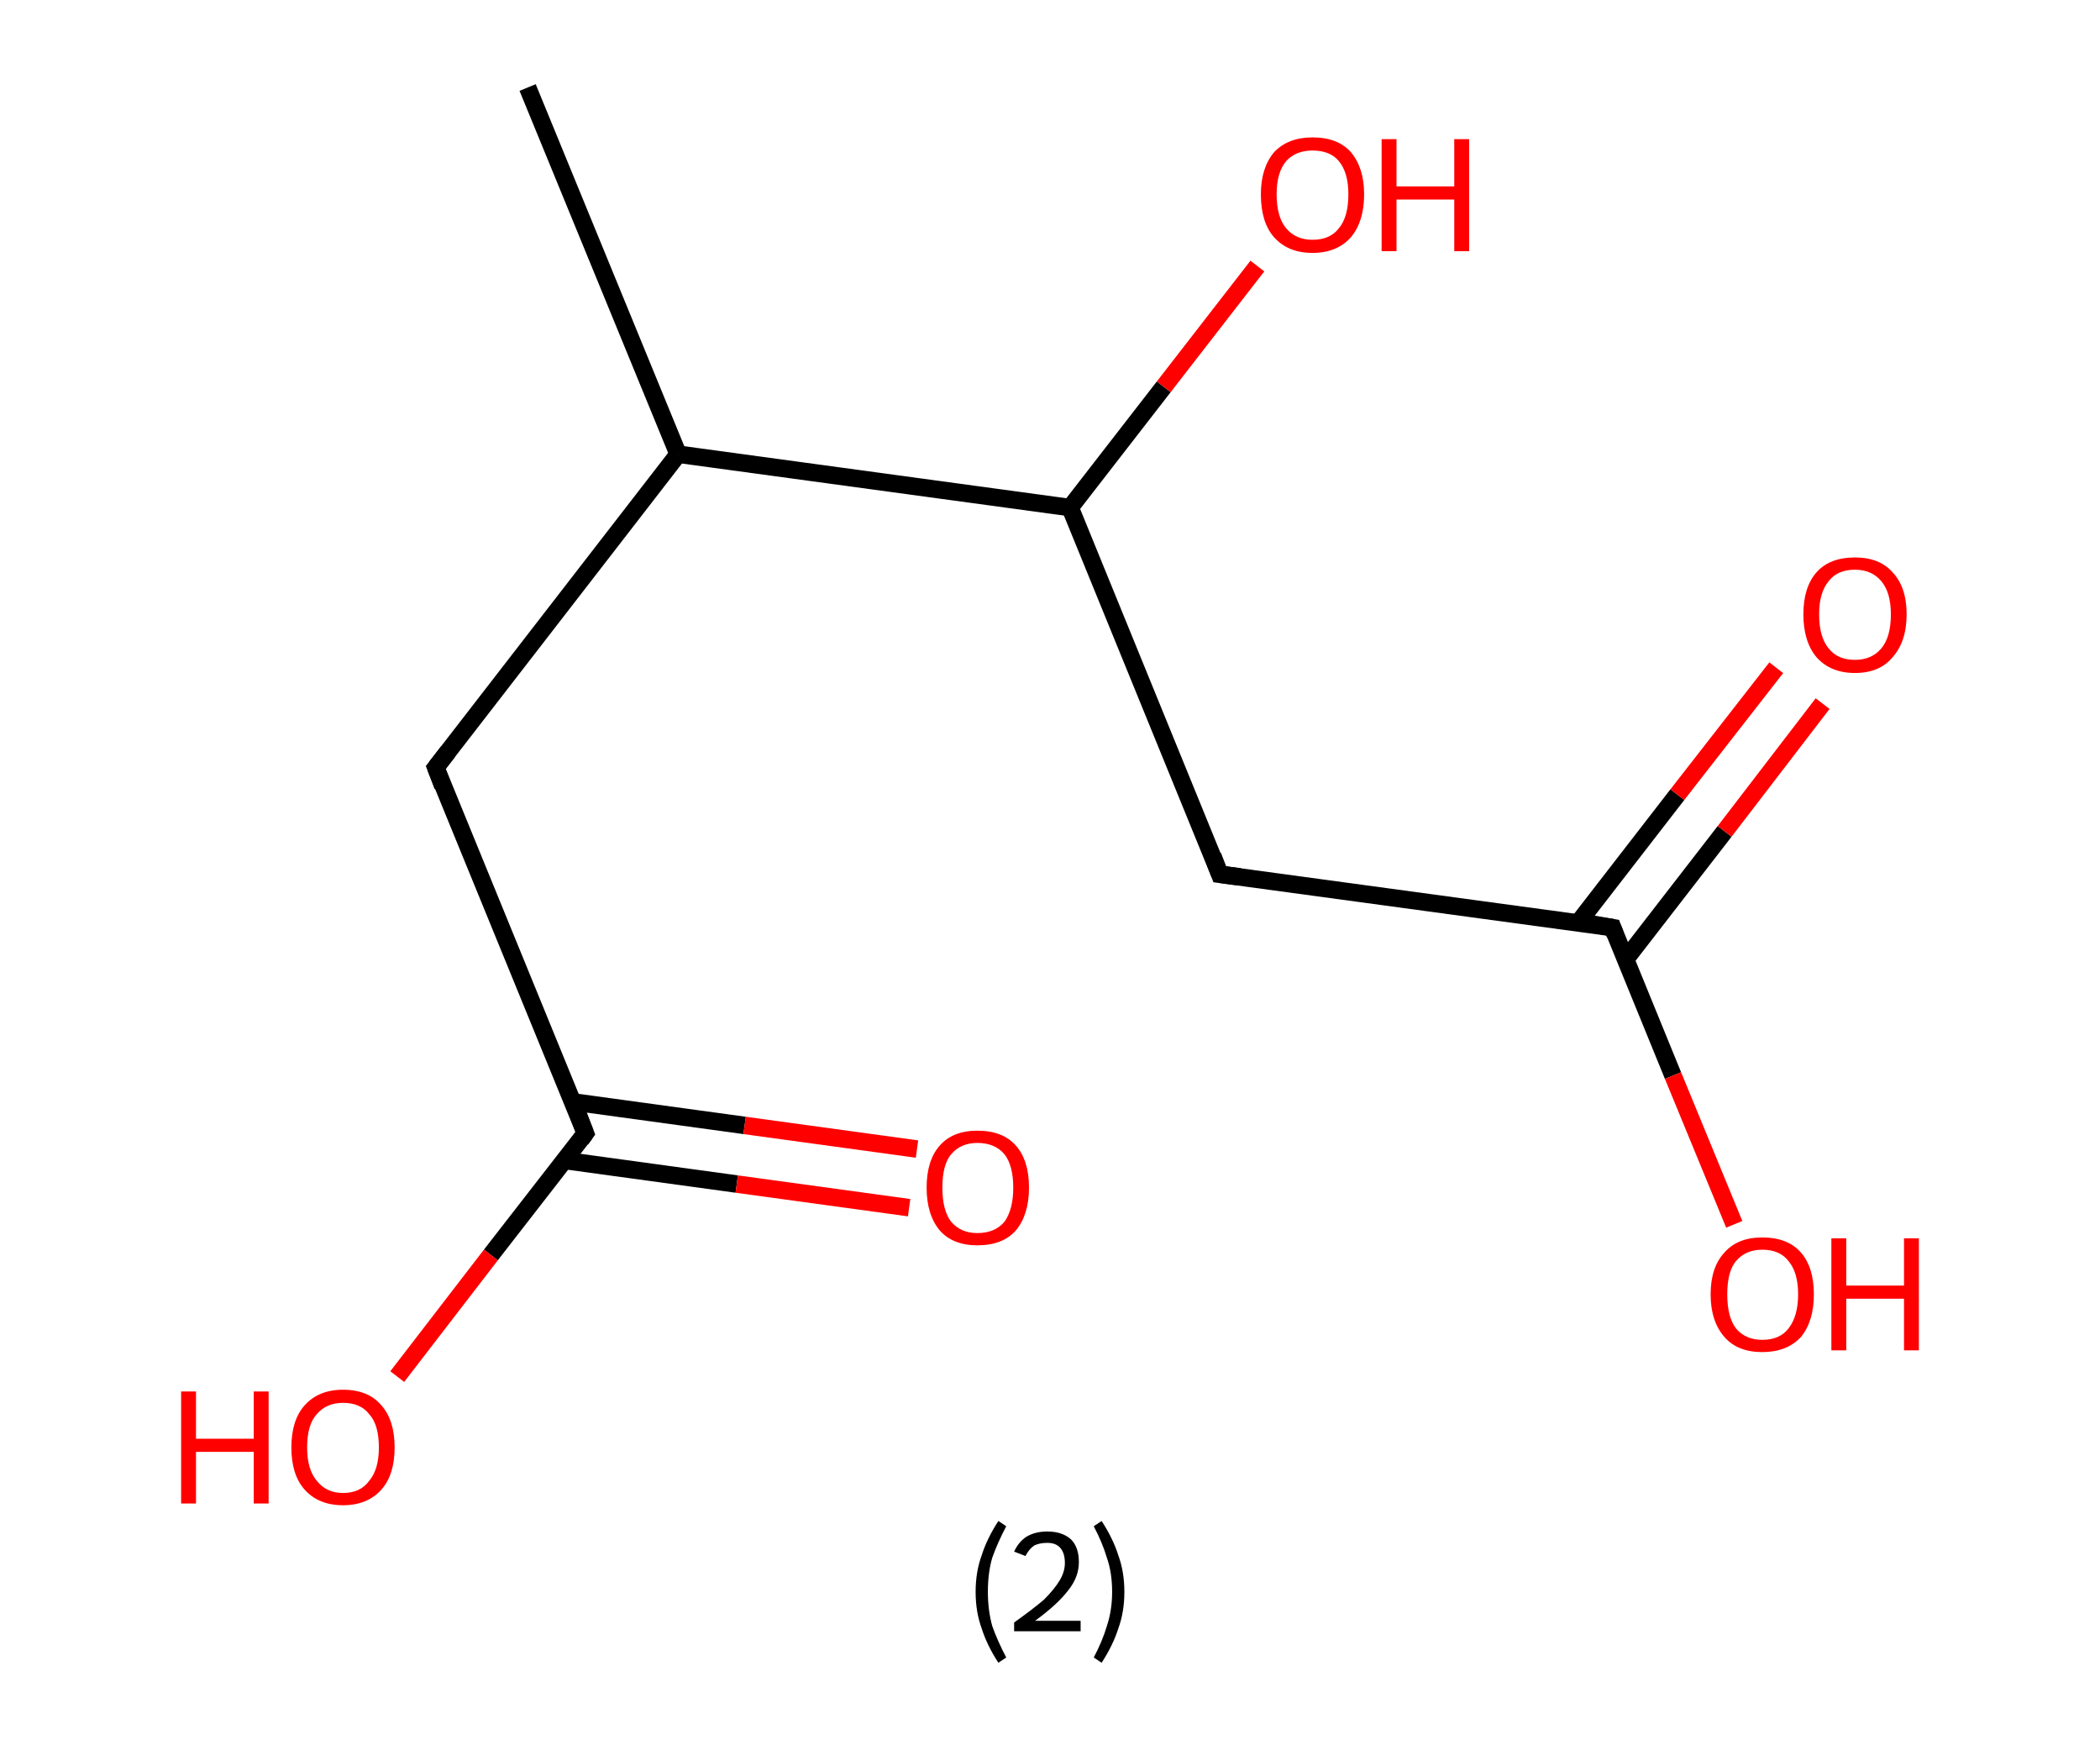 <?xml version='1.0' encoding='ASCII' standalone='yes'?>
<svg xmlns="http://www.w3.org/2000/svg" xmlns:rdkit="http://www.rdkit.org/xml" xmlns:xlink="http://www.w3.org/1999/xlink" version="1.1" baseProfile="full" xml:space="preserve" width="240px" height="200px" viewBox="0 0 240 200">
<!-- END OF HEADER -->
<rect style="opacity:1.0;fill:#FFFFFF;stroke:none" width="240.0" height="200.0" x="0.0" y="0.0"> </rect>
<path class="bond-0 atom-0 atom-1" d="M 60.3,10.0 L 77.5,51.9" style="fill:none;fill-rule:evenodd;stroke:#000000;stroke-width:2.0px;stroke-linecap:butt;stroke-linejoin:miter;stroke-opacity:1"/>
<path class="bond-1 atom-1 atom-2" d="M 77.5,51.9 L 49.8,87.7" style="fill:none;fill-rule:evenodd;stroke:#000000;stroke-width:2.0px;stroke-linecap:butt;stroke-linejoin:miter;stroke-opacity:1"/>
<path class="bond-2 atom-2 atom-3" d="M 49.8,87.7 L 66.9,129.5" style="fill:none;fill-rule:evenodd;stroke:#000000;stroke-width:2.0px;stroke-linecap:butt;stroke-linejoin:miter;stroke-opacity:1"/>
<path class="bond-3 atom-3 atom-4" d="M 64.5,132.6 L 84.2,135.3" style="fill:none;fill-rule:evenodd;stroke:#000000;stroke-width:2.0px;stroke-linecap:butt;stroke-linejoin:miter;stroke-opacity:1"/>
<path class="bond-3 atom-3 atom-4" d="M 84.2,135.3 L 103.9,138.0" style="fill:none;fill-rule:evenodd;stroke:#FF0000;stroke-width:2.0px;stroke-linecap:butt;stroke-linejoin:miter;stroke-opacity:1"/>
<path class="bond-3 atom-3 atom-4" d="M 65.4,125.9 L 85.1,128.6" style="fill:none;fill-rule:evenodd;stroke:#000000;stroke-width:2.0px;stroke-linecap:butt;stroke-linejoin:miter;stroke-opacity:1"/>
<path class="bond-3 atom-3 atom-4" d="M 85.1,128.6 L 104.8,131.3" style="fill:none;fill-rule:evenodd;stroke:#FF0000;stroke-width:2.0px;stroke-linecap:butt;stroke-linejoin:miter;stroke-opacity:1"/>
<path class="bond-4 atom-3 atom-5" d="M 66.9,129.5 L 56.1,143.4" style="fill:none;fill-rule:evenodd;stroke:#000000;stroke-width:2.0px;stroke-linecap:butt;stroke-linejoin:miter;stroke-opacity:1"/>
<path class="bond-4 atom-3 atom-5" d="M 56.1,143.4 L 45.4,157.3" style="fill:none;fill-rule:evenodd;stroke:#FF0000;stroke-width:2.0px;stroke-linecap:butt;stroke-linejoin:miter;stroke-opacity:1"/>
<path class="bond-5 atom-1 atom-6" d="M 77.5,51.9 L 122.3,58.0" style="fill:none;fill-rule:evenodd;stroke:#000000;stroke-width:2.0px;stroke-linecap:butt;stroke-linejoin:miter;stroke-opacity:1"/>
<path class="bond-6 atom-6 atom-7" d="M 122.3,58.0 L 133.0,44.2" style="fill:none;fill-rule:evenodd;stroke:#000000;stroke-width:2.0px;stroke-linecap:butt;stroke-linejoin:miter;stroke-opacity:1"/>
<path class="bond-6 atom-6 atom-7" d="M 133.0,44.2 L 143.7,30.4" style="fill:none;fill-rule:evenodd;stroke:#FF0000;stroke-width:2.0px;stroke-linecap:butt;stroke-linejoin:miter;stroke-opacity:1"/>
<path class="bond-7 atom-6 atom-8" d="M 122.3,58.0 L 139.4,99.9" style="fill:none;fill-rule:evenodd;stroke:#000000;stroke-width:2.0px;stroke-linecap:butt;stroke-linejoin:miter;stroke-opacity:1"/>
<path class="bond-8 atom-8 atom-9" d="M 139.4,99.9 L 184.3,106.0" style="fill:none;fill-rule:evenodd;stroke:#000000;stroke-width:2.0px;stroke-linecap:butt;stroke-linejoin:miter;stroke-opacity:1"/>
<path class="bond-9 atom-9 atom-10" d="M 185.8,109.6 L 197.1,95.0" style="fill:none;fill-rule:evenodd;stroke:#000000;stroke-width:2.0px;stroke-linecap:butt;stroke-linejoin:miter;stroke-opacity:1"/>
<path class="bond-9 atom-9 atom-10" d="M 197.1,95.0 L 208.3,80.4" style="fill:none;fill-rule:evenodd;stroke:#FF0000;stroke-width:2.0px;stroke-linecap:butt;stroke-linejoin:miter;stroke-opacity:1"/>
<path class="bond-9 atom-9 atom-10" d="M 180.4,105.4 L 191.7,90.8" style="fill:none;fill-rule:evenodd;stroke:#000000;stroke-width:2.0px;stroke-linecap:butt;stroke-linejoin:miter;stroke-opacity:1"/>
<path class="bond-9 atom-9 atom-10" d="M 191.7,90.8 L 203.0,76.3" style="fill:none;fill-rule:evenodd;stroke:#FF0000;stroke-width:2.0px;stroke-linecap:butt;stroke-linejoin:miter;stroke-opacity:1"/>
<path class="bond-10 atom-9 atom-11" d="M 184.3,106.0 L 191.2,122.9" style="fill:none;fill-rule:evenodd;stroke:#000000;stroke-width:2.0px;stroke-linecap:butt;stroke-linejoin:miter;stroke-opacity:1"/>
<path class="bond-10 atom-9 atom-11" d="M 191.2,122.9 L 198.2,139.9" style="fill:none;fill-rule:evenodd;stroke:#FF0000;stroke-width:2.0px;stroke-linecap:butt;stroke-linejoin:miter;stroke-opacity:1"/>
<path d="M 51.2,85.9 L 49.8,87.7 L 50.6,89.8" style="fill:none;stroke:#000000;stroke-width:2.0px;stroke-linecap:butt;stroke-linejoin:miter;stroke-opacity:1;"/>
<path d="M 66.1,127.4 L 66.9,129.5 L 66.4,130.2" style="fill:none;stroke:#000000;stroke-width:2.0px;stroke-linecap:butt;stroke-linejoin:miter;stroke-opacity:1;"/>
<path d="M 138.6,97.8 L 139.4,99.9 L 141.7,100.2" style="fill:none;stroke:#000000;stroke-width:2.0px;stroke-linecap:butt;stroke-linejoin:miter;stroke-opacity:1;"/>
<path d="M 182.0,105.6 L 184.3,106.0 L 184.6,106.8" style="fill:none;stroke:#000000;stroke-width:2.0px;stroke-linecap:butt;stroke-linejoin:miter;stroke-opacity:1;"/>
<path class="atom-4" d="M 105.9 135.7 Q 105.9 132.6, 107.4 130.9 Q 108.9 129.2, 111.7 129.2 Q 114.6 129.2, 116.1 130.9 Q 117.6 132.6, 117.6 135.7 Q 117.6 138.8, 116.1 140.6 Q 114.6 142.3, 111.7 142.3 Q 108.9 142.3, 107.4 140.6 Q 105.9 138.8, 105.9 135.7 M 111.7 140.9 Q 113.7 140.9, 114.8 139.6 Q 115.8 138.2, 115.8 135.7 Q 115.8 133.2, 114.8 131.9 Q 113.7 130.6, 111.7 130.6 Q 109.8 130.6, 108.7 131.9 Q 107.7 133.1, 107.7 135.7 Q 107.7 138.3, 108.7 139.6 Q 109.8 140.9, 111.7 140.9 " fill="#FF0000"/>
<path class="atom-5" d="M 20.7 159.0 L 22.4 159.0 L 22.4 164.4 L 29.0 164.4 L 29.0 159.0 L 30.7 159.0 L 30.7 171.8 L 29.0 171.8 L 29.0 165.9 L 22.4 165.9 L 22.4 171.8 L 20.7 171.8 L 20.7 159.0 " fill="#FF0000"/>
<path class="atom-5" d="M 33.3 165.4 Q 33.3 162.3, 34.8 160.6 Q 36.4 158.8, 39.2 158.8 Q 42.1 158.8, 43.6 160.6 Q 45.1 162.3, 45.1 165.4 Q 45.1 168.5, 43.6 170.2 Q 42.0 172.0, 39.2 172.0 Q 36.4 172.0, 34.8 170.2 Q 33.3 168.5, 33.3 165.4 M 39.2 170.6 Q 41.2 170.6, 42.2 169.2 Q 43.3 167.9, 43.3 165.4 Q 43.3 162.8, 42.2 161.6 Q 41.2 160.3, 39.2 160.3 Q 37.3 160.3, 36.2 161.6 Q 35.1 162.8, 35.1 165.4 Q 35.1 167.9, 36.2 169.2 Q 37.3 170.6, 39.2 170.6 " fill="#FF0000"/>
<path class="atom-7" d="M 144.1 22.2 Q 144.1 19.2, 145.6 17.4 Q 147.2 15.7, 150.0 15.7 Q 152.9 15.7, 154.4 17.4 Q 155.9 19.2, 155.9 22.2 Q 155.9 25.3, 154.4 27.1 Q 152.8 28.9, 150.0 28.9 Q 147.2 28.9, 145.6 27.1 Q 144.1 25.4, 144.1 22.2 M 150.0 27.4 Q 152.0 27.4, 153.0 26.1 Q 154.1 24.8, 154.1 22.2 Q 154.1 19.7, 153.0 18.4 Q 152.0 17.2, 150.0 17.2 Q 148.1 17.2, 147.0 18.4 Q 145.9 19.7, 145.9 22.2 Q 145.9 24.8, 147.0 26.1 Q 148.1 27.4, 150.0 27.4 " fill="#FF0000"/>
<path class="atom-7" d="M 157.9 15.9 L 159.6 15.9 L 159.6 21.3 L 166.2 21.3 L 166.2 15.9 L 167.9 15.9 L 167.9 28.7 L 166.2 28.7 L 166.2 22.8 L 159.6 22.8 L 159.6 28.7 L 157.9 28.7 L 157.9 15.9 " fill="#FF0000"/>
<path class="atom-10" d="M 206.1 70.2 Q 206.1 67.1, 207.6 65.4 Q 209.1 63.7, 212.0 63.7 Q 214.8 63.7, 216.3 65.4 Q 217.9 67.1, 217.9 70.2 Q 217.9 73.3, 216.3 75.1 Q 214.8 76.9, 212.0 76.9 Q 209.2 76.9, 207.6 75.1 Q 206.1 73.3, 206.1 70.2 M 212.0 75.4 Q 213.9 75.4, 215.0 74.1 Q 216.1 72.8, 216.1 70.2 Q 216.1 67.7, 215.0 66.4 Q 213.9 65.1, 212.0 65.1 Q 210.0 65.1, 209.0 66.4 Q 207.9 67.7, 207.9 70.2 Q 207.9 72.8, 209.0 74.1 Q 210.0 75.4, 212.0 75.4 " fill="#FF0000"/>
<path class="atom-11" d="M 195.5 147.9 Q 195.5 144.8, 197.1 143.1 Q 198.6 141.4, 201.4 141.4 Q 204.3 141.4, 205.8 143.1 Q 207.3 144.8, 207.3 147.9 Q 207.3 151.0, 205.8 152.8 Q 204.2 154.5, 201.4 154.5 Q 198.6 154.5, 197.1 152.8 Q 195.5 151.0, 195.5 147.9 M 201.4 153.1 Q 203.4 153.1, 204.4 151.8 Q 205.5 150.4, 205.5 147.9 Q 205.5 145.4, 204.4 144.1 Q 203.4 142.8, 201.4 142.8 Q 199.5 142.8, 198.4 144.1 Q 197.4 145.3, 197.4 147.9 Q 197.4 150.5, 198.4 151.8 Q 199.5 153.1, 201.4 153.1 " fill="#FF0000"/>
<path class="atom-11" d="M 209.3 141.5 L 211.0 141.5 L 211.0 146.9 L 217.6 146.9 L 217.6 141.5 L 219.3 141.5 L 219.3 154.3 L 217.6 154.3 L 217.6 148.4 L 211.0 148.4 L 211.0 154.3 L 209.3 154.3 L 209.3 141.5 " fill="#FF0000"/>
<path class="legend" d="M 111.5 181.9 Q 111.5 179.6, 112.2 177.7 Q 112.8 175.8, 114.1 173.8 L 115.0 174.4 Q 114.0 176.3, 113.4 178.0 Q 112.9 179.7, 112.9 181.9 Q 112.9 184.0, 113.4 185.8 Q 114.0 187.5, 115.0 189.4 L 114.1 190.0 Q 112.8 188.0, 112.2 186.1 Q 111.5 184.2, 111.5 181.9 " fill="#000000"/>
<path class="legend" d="M 115.9 177.3 Q 116.4 176.2, 117.3 175.6 Q 118.3 175.0, 119.7 175.0 Q 121.4 175.0, 122.4 175.9 Q 123.3 176.8, 123.3 178.5 Q 123.3 180.2, 122.1 181.7 Q 120.9 183.3, 118.3 185.2 L 123.5 185.2 L 123.5 186.4 L 115.9 186.4 L 115.9 185.4 Q 118.0 183.9, 119.3 182.8 Q 120.5 181.6, 121.1 180.6 Q 121.7 179.6, 121.7 178.6 Q 121.7 177.5, 121.2 176.9 Q 120.7 176.3, 119.7 176.3 Q 118.8 176.3, 118.2 176.6 Q 117.6 177.0, 117.2 177.8 L 115.9 177.3 " fill="#000000"/>
<path class="legend" d="M 128.5 181.9 Q 128.5 184.2, 127.8 186.1 Q 127.2 188.0, 125.9 190.0 L 125.0 189.4 Q 126.0 187.5, 126.5 185.8 Q 127.1 184.0, 127.1 181.9 Q 127.1 179.7, 126.5 178.0 Q 126.0 176.3, 125.0 174.4 L 125.9 173.8 Q 127.2 175.8, 127.8 177.7 Q 128.5 179.6, 128.5 181.9 " fill="#000000"/>
</svg>
